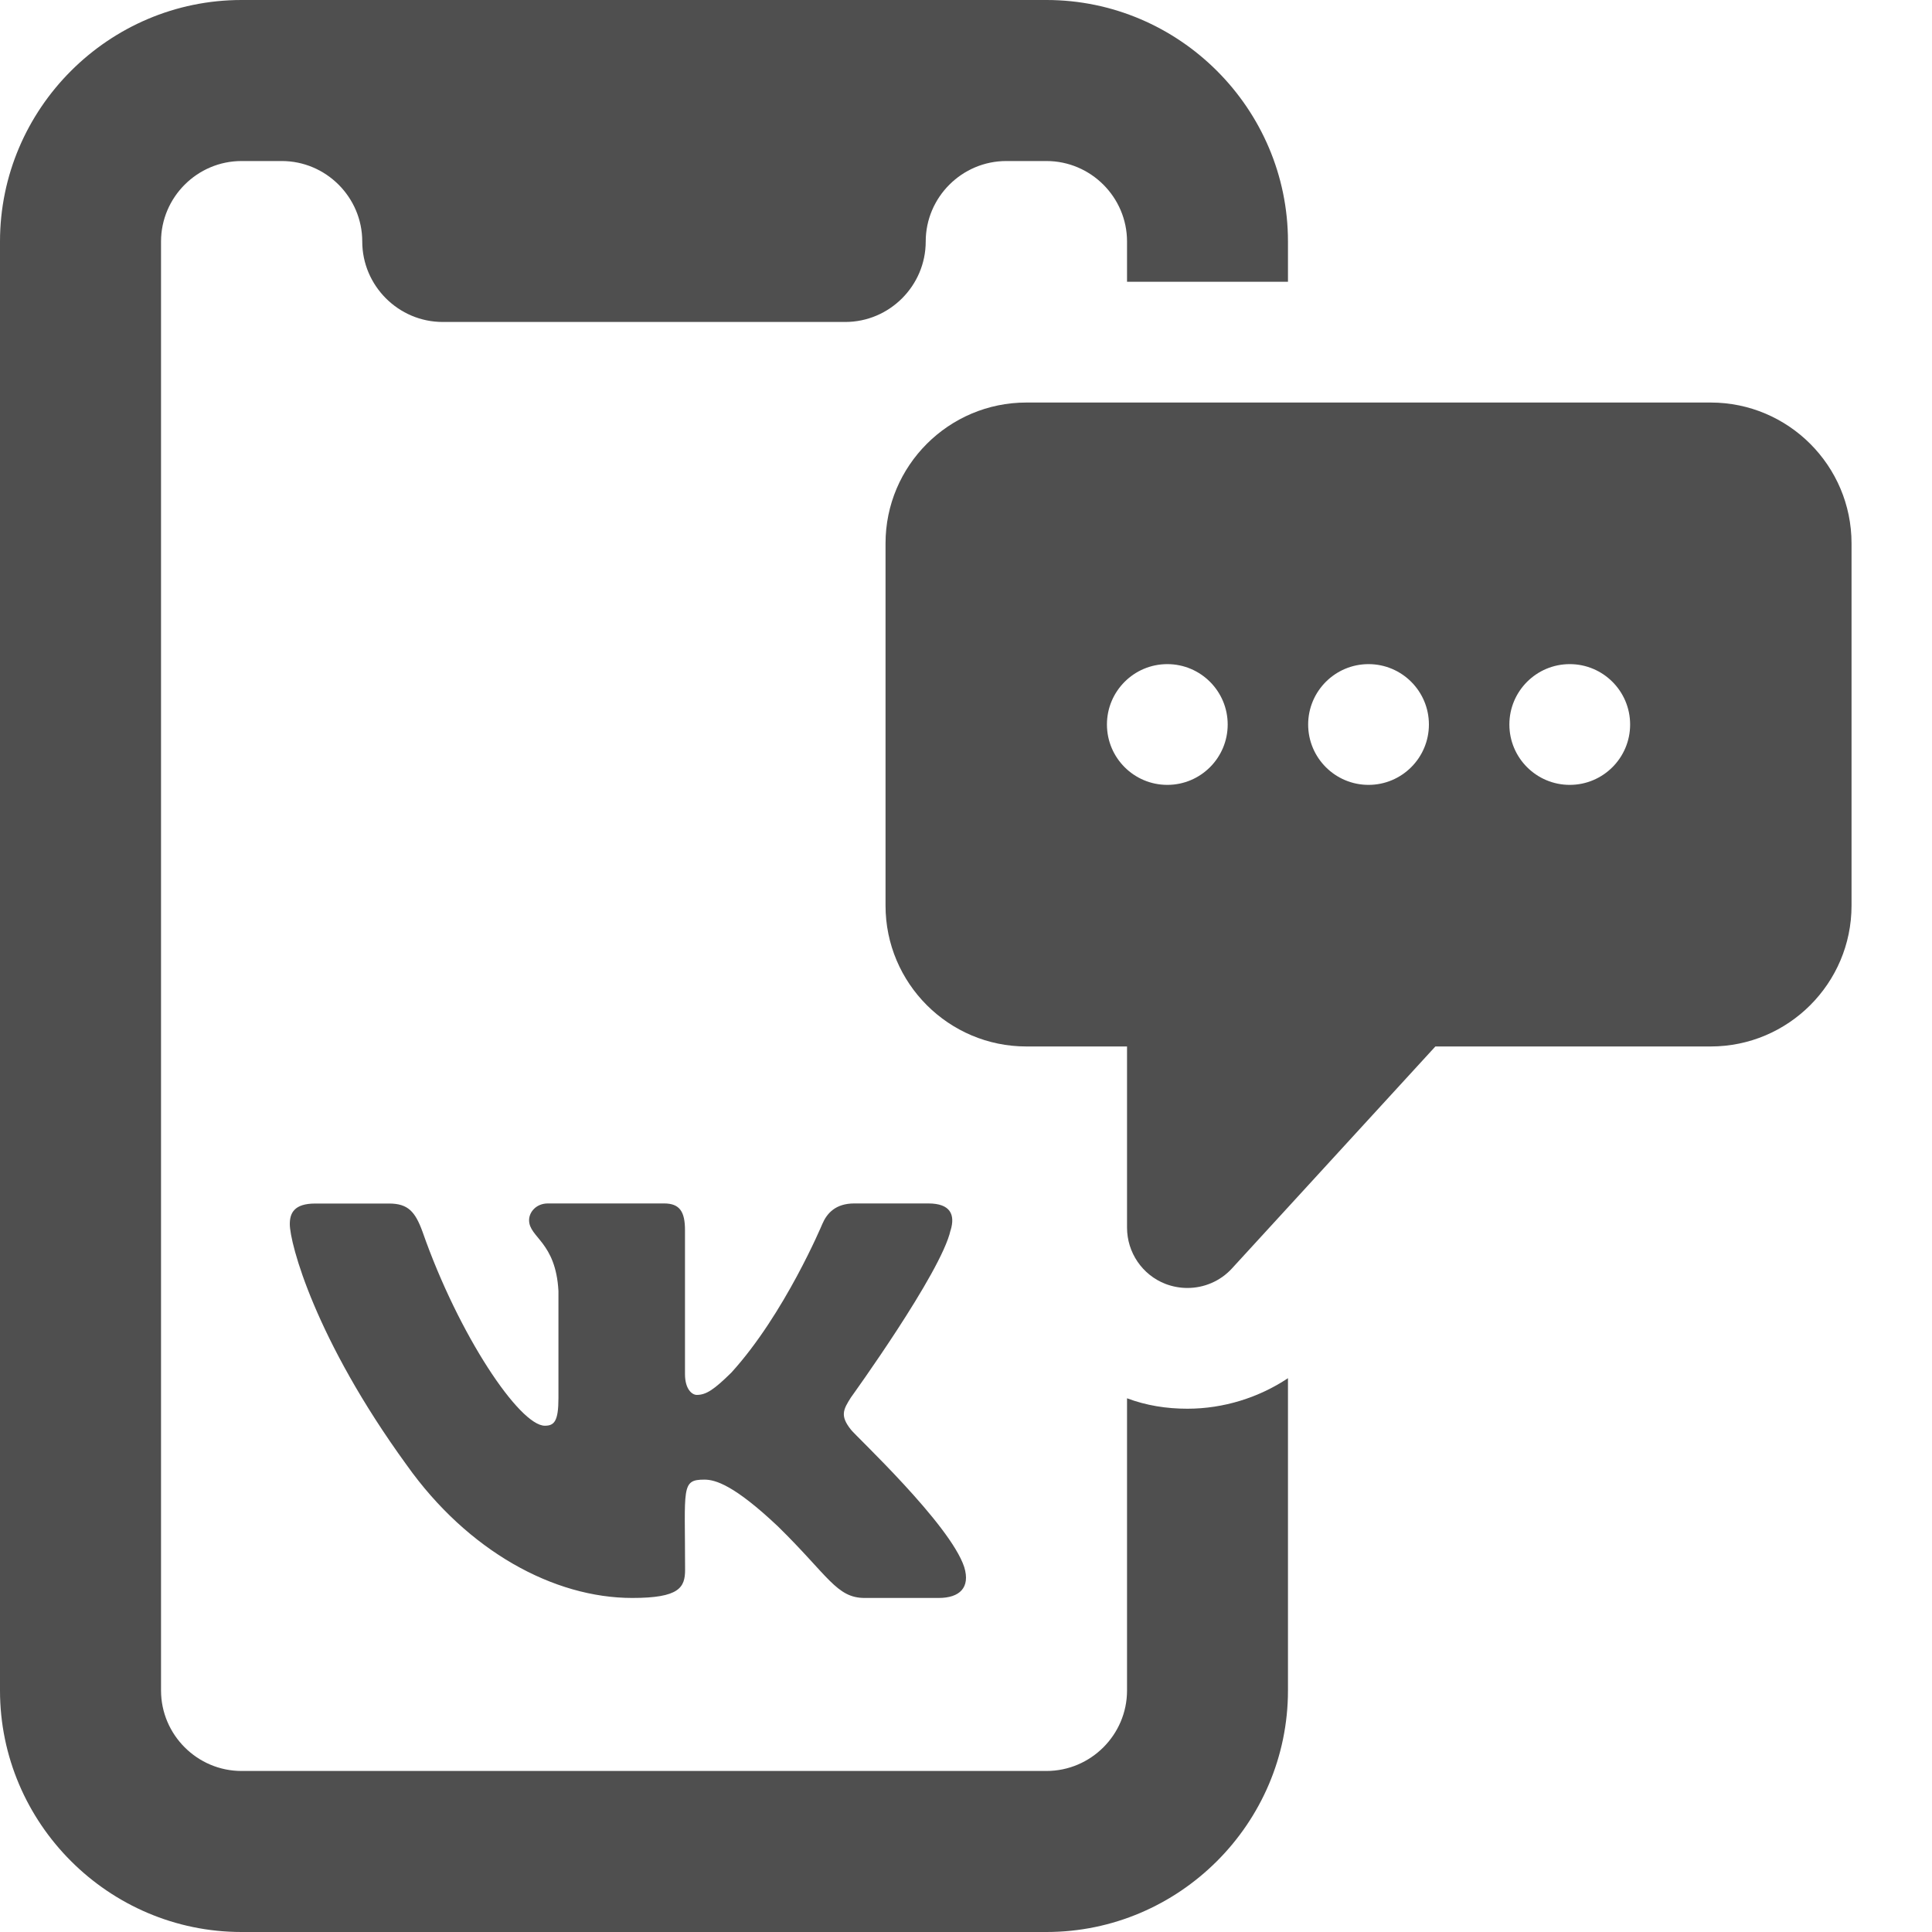 <svg width="20" height="20" viewBox="0 0 20 20" fill="none" xmlns="http://www.w3.org/2000/svg">
<path d="M13.333 2.917V2.5C13.333 1.125 12.208 0 10.833 0H2.5C1.125 0 0 1.125 0 2.5V17.5C0 18.875 1.125 20 2.5 20H10.833C12.208 20 13.333 18.875 13.333 17.5V14.267C13.033 14.467 12.667 14.583 12.292 14.583C12.075 14.583 11.867 14.55 11.667 14.475V17.5C11.667 17.958 11.292 18.333 10.833 18.333H2.5C2.042 18.333 1.667 17.958 1.667 17.5V2.5C1.667 2.042 2.042 1.667 2.5 1.667H2.917C3.375 1.667 3.75 2.042 3.75 2.5C3.75 2.958 4.125 3.333 4.583 3.333H8.75C9.208 3.333 9.583 2.958 9.583 2.5C9.583 2.042 9.958 1.667 10.417 1.667H10.833C11.292 1.667 11.667 2.042 11.667 2.5V2.917H13.333Z" fill="#4F4F4F"/>
<path d="M17.709 4.167H10.625C9.821 4.167 9.167 4.821 9.167 5.625V9.375C9.167 10.179 9.821 10.833 10.625 10.833H11.667V12.708C11.667 12.966 11.825 13.198 12.065 13.291C12.139 13.319 12.216 13.333 12.292 13.333C12.464 13.333 12.632 13.263 12.753 13.131L14.859 10.833H17.709C18.513 10.833 19.167 10.179 19.167 9.375V5.625C19.167 4.821 18.513 4.167 17.709 4.167ZM12.084 8.125C11.739 8.125 11.459 7.845 11.459 7.5C11.459 7.155 11.739 6.875 12.084 6.875C12.429 6.875 12.709 7.155 12.709 7.5C12.709 7.845 12.429 8.125 12.084 8.125ZM14.167 8.125C13.822 8.125 13.542 7.845 13.542 7.5C13.542 7.155 13.822 6.875 14.167 6.875C14.512 6.875 14.792 7.155 14.792 7.5C14.792 7.845 14.512 8.125 14.167 8.125ZM16.25 8.125C15.905 8.125 15.625 7.845 15.625 7.5C15.625 7.155 15.905 6.875 16.25 6.875C16.595 6.875 16.875 7.155 16.875 7.5C16.875 7.845 16.595 8.125 16.25 8.125Z" fill="#4F4F4F"/>
<g clip-path="url(#clip0)">
<path d="M8.809 14.8C8.695 14.657 8.728 14.593 8.809 14.466C8.81 14.464 9.744 13.173 9.84 12.736L9.841 12.735C9.889 12.576 9.841 12.458 9.61 12.458H8.844C8.65 12.458 8.56 12.559 8.512 12.672C8.512 12.672 8.122 13.604 7.571 14.209C7.393 14.384 7.311 14.44 7.213 14.44C7.166 14.44 7.091 14.384 7.091 14.224V12.735C7.091 12.544 7.037 12.458 6.875 12.458H5.672C5.55 12.458 5.477 12.548 5.477 12.631C5.477 12.812 5.753 12.854 5.781 13.364V14.472C5.781 14.714 5.737 14.759 5.64 14.759C5.379 14.759 4.748 13.822 4.374 12.751C4.298 12.543 4.224 12.459 4.028 12.459H3.263C3.044 12.459 3 12.559 3 12.672C3 12.871 3.26 13.86 4.21 15.166C4.843 16.058 5.734 16.542 6.545 16.542C7.032 16.542 7.092 16.434 7.092 16.25C7.092 15.398 7.048 15.317 7.292 15.317C7.405 15.317 7.6 15.373 8.055 15.803C8.575 16.313 8.66 16.542 8.951 16.542H9.717C9.935 16.542 10.046 16.434 9.982 16.223C9.836 15.777 8.853 14.861 8.809 14.8V14.8Z" fill="#4F4F4F"/>
</g>
<defs>
<clipPath id="clip0">
<rect width="7" height="7" fill="white" transform="translate(3 11)"/>
</clipPath>
</defs>
</svg>
